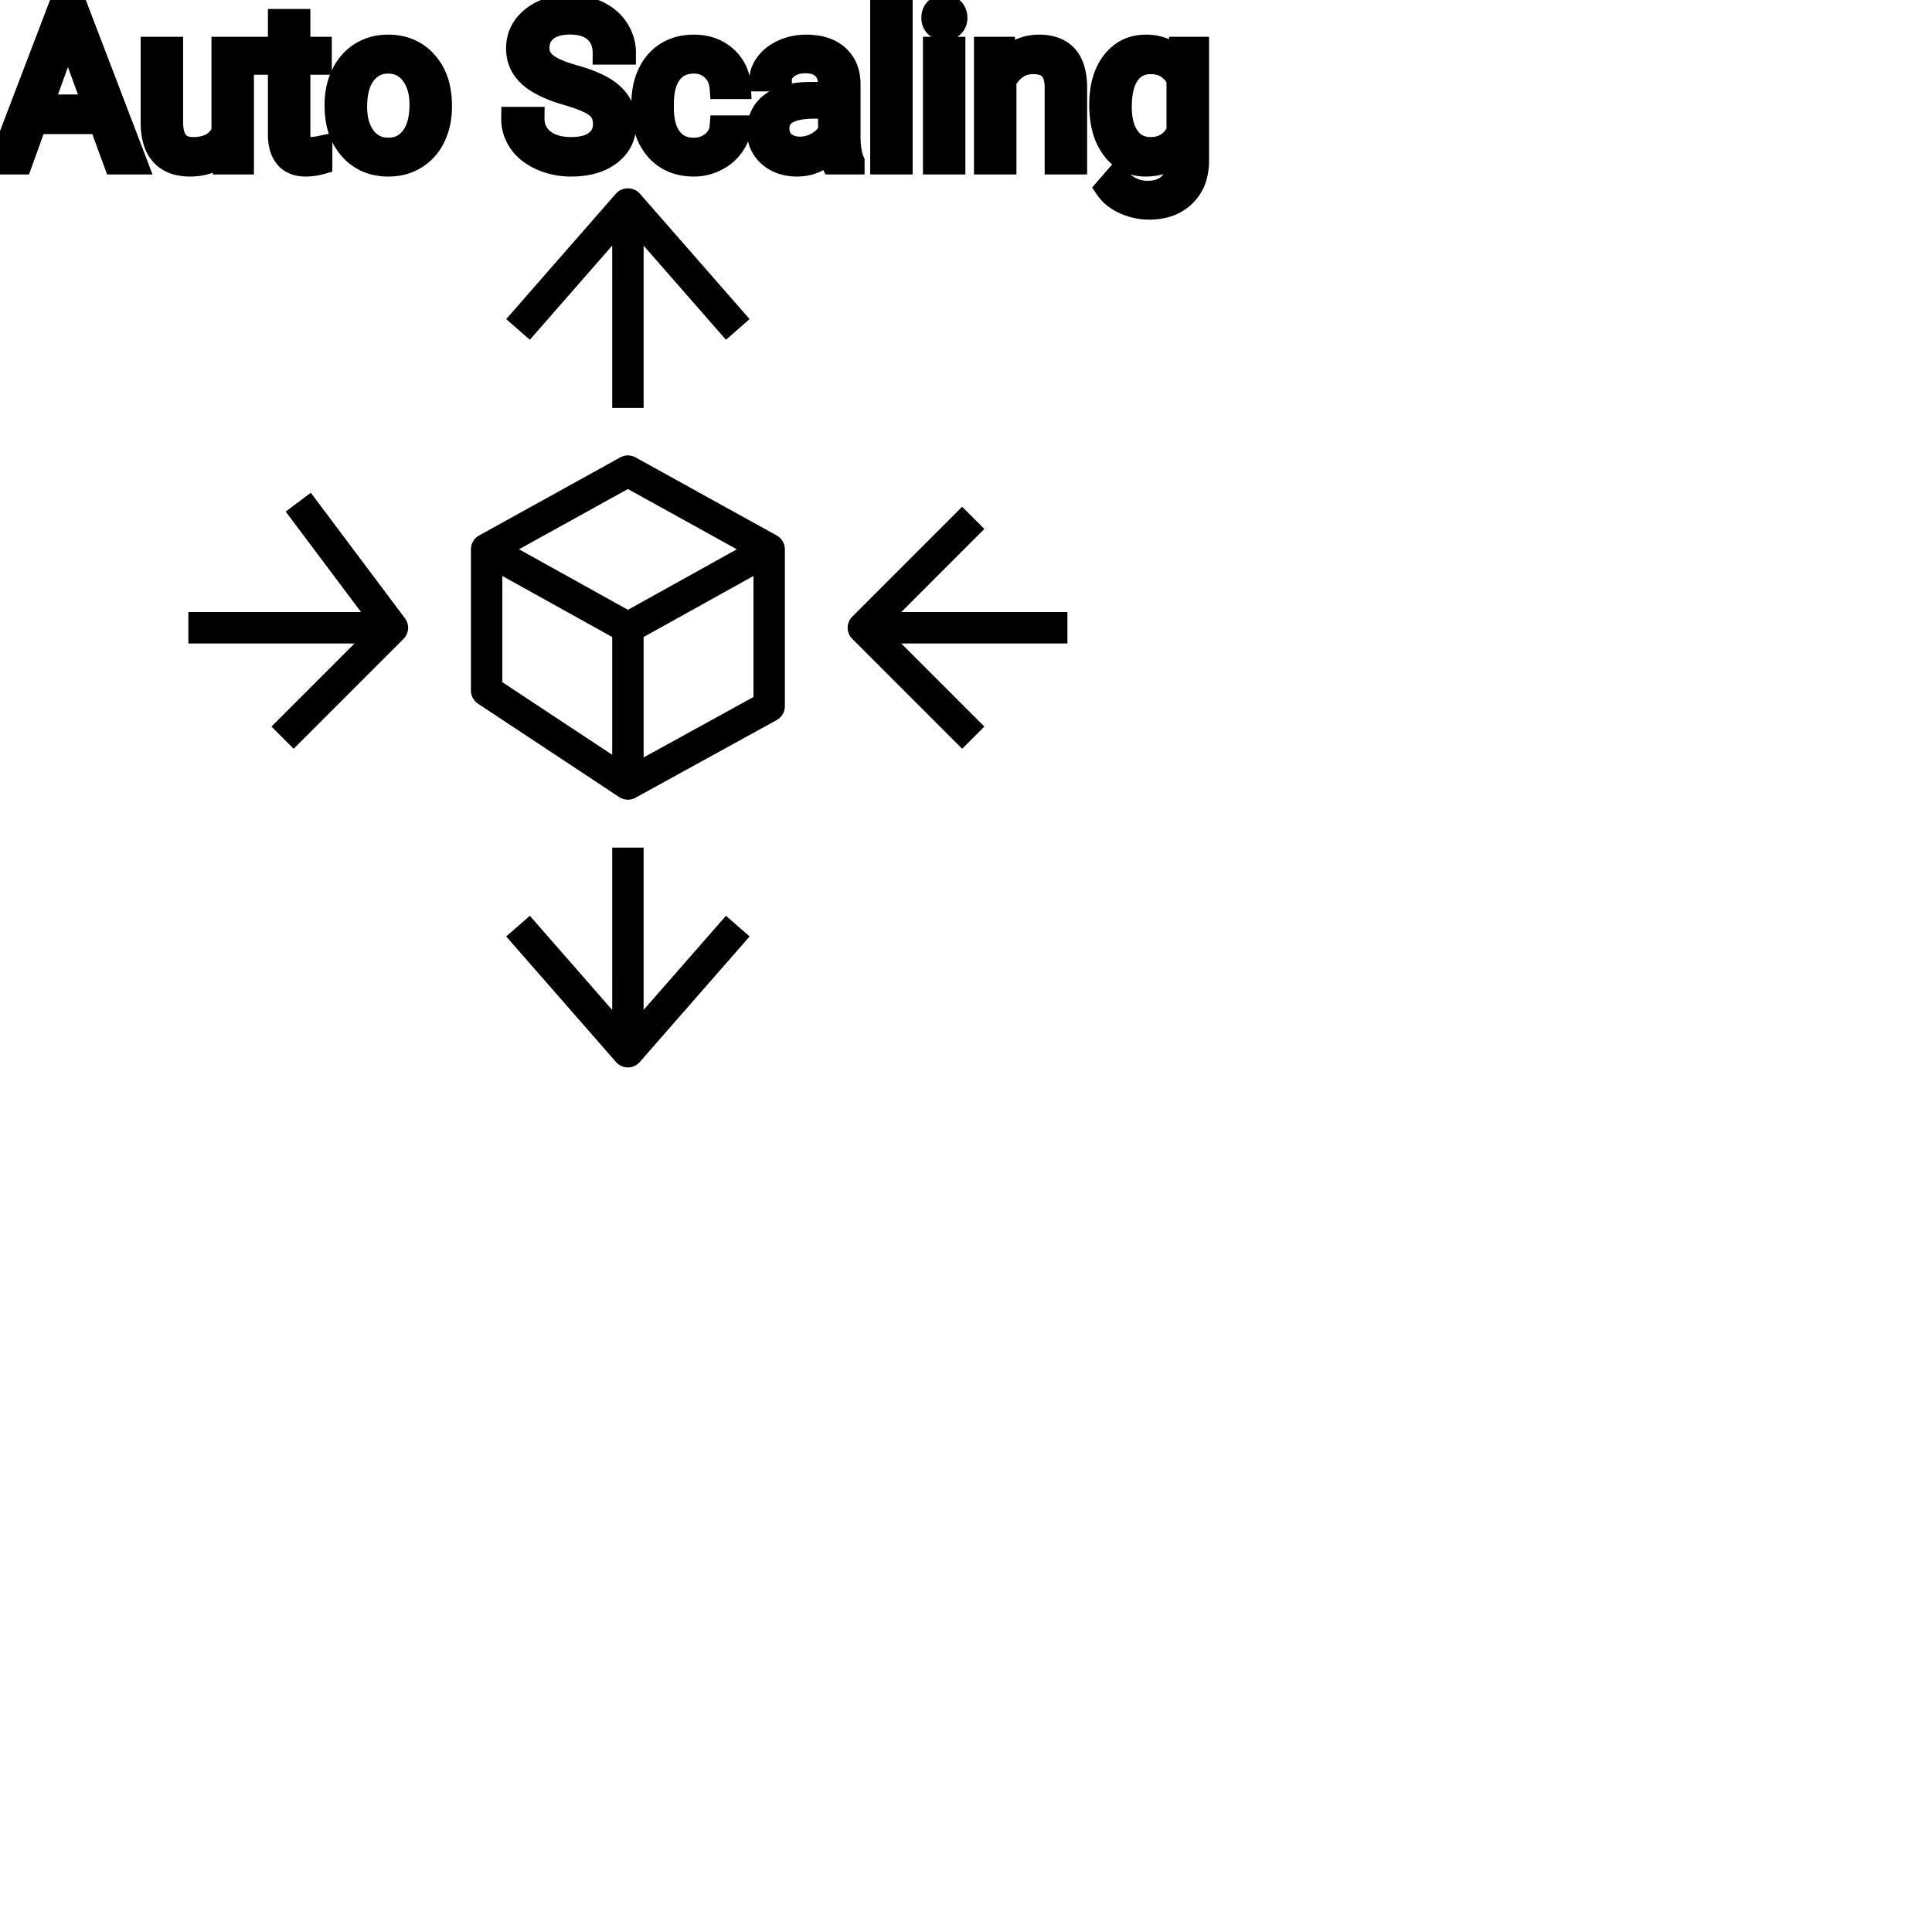 <?xml version="1.0" encoding="UTF-8"?>
<svg width="80px" height="80px" viewBox="0 0 80 80" version="1.1" xmlns="http://www.w3.org/2000/svg" xmlns:xlink="http://www.w3.org/1999/xlink">
    <!-- Generator: Sketch 64 (93537) - https://sketch.com -->
    <title>Icon-Architecture/64/Arch_AWS-Auto-Scaling_64</title>
    <desc>Created with Sketch.</desc>
    
    <g id="Icon-Architecture/64/Arch_AWS-Auto-Scaling_64" stroke="none" stroke-width="1" fill="none" fill-rule="evenodd">
        
        <path transform="translate(0vw, 0vh), scale(.65)" d="M48,44.402 L48,36.691 L41,40.582 L41,48.253 L48,44.402 Z M32,43.456 L39,48.084 L39,40.58 L32,36.691 L32,43.456 Z M33.062,34.992 L40.002,38.848 L46.938,34.993 L40,31.153 L33.062,34.992 Z M50,34.99 L50,44.993 C50,45.358 49.802,45.694 49.481,45.87 L40.481,50.821 C40.331,50.904 40.166,50.945 40,50.945 C39.808,50.945 39.615,50.889 39.448,50.779 L30.448,44.827 C30.169,44.642 30,44.329 30,43.993 L30,34.99 C30,34.627 30.197,34.292 30.516,34.115 L39.516,29.136 C39.818,28.968 40.182,28.968 40.484,29.136 L49.484,34.115 C49.803,34.292 50,34.627 50,34.99 L50,34.99 Z M68,38.991 L57.414,38.991 L62.707,33.697 L61.293,32.282 L54.293,39.285 C53.902,39.676 53.902,40.309 54.293,40.699 L61.293,47.701 L62.707,46.287 L57.414,40.992 L68,40.992 L68,38.991 Z M19.8,31.389 L18.2,32.59 L23,38.991 L12,38.991 L12,40.992 L22.586,40.992 L17.293,46.287 L18.707,47.701 L25.707,40.699 C26.059,40.347 26.099,39.791 25.8,39.392 L19.8,31.389 Z M41,64.337 L41.001,53.996 L39.001,53.996 L39,64.339 L33.753,58.339 L32.247,59.657 L39.246,67.659 C39.437,67.876 39.711,68 39.999,68 C40.287,68 40.562,67.876 40.752,67.659 L47.753,59.657 L46.247,58.339 L41,64.337 Z M33.753,21.645 L32.247,20.328 L39.246,12.326 C39.627,11.891 40.371,11.891 40.752,12.326 L47.753,20.328 L46.247,21.645 L41,15.648 L41.001,25.988 L39.001,25.988 L39,15.645 L33.753,21.645 Z" id="AWS-Auto-Scaling_Icon_64_Squid" fill="#000000"></path>
    </g><g transform="translate(12vw, 80vh)" id="svgGroup" stroke-linecap="round" fill-rule="evenodd" font-size="9pt" stroke="#000" stroke-width="0.25mm" fill="#000" style="stroke:#000;stroke-width:0.25mm;fill:#000"><path d="M 25.862 2.202 L 25.014 2.202 A 1.466 1.466 0 0 0 24.964 1.809 A 1.066 1.066 0 0 0 24.645 1.29 A 1.211 1.211 0 0 0 24.175 1.033 Q 23.923 0.958 23.603 0.958 A 2.286 2.286 0 0 0 23.223 0.988 Q 23.021 1.022 22.859 1.095 A 1.101 1.101 0 0 0 22.63 1.233 A 0.892 0.892 0 0 0 22.285 1.887 A 1.267 1.267 0 0 0 22.28 1.995 A 0.806 0.806 0 0 0 22.548 2.6 A 1.134 1.134 0 0 0 22.612 2.656 A 1.562 1.562 0 0 0 22.85 2.813 Q 23.181 2.993 23.741 3.151 A 8.228 8.228 0 0 1 24.206 3.295 Q 24.441 3.377 24.636 3.464 A 3.297 3.297 0 0 1 24.99 3.645 A 2.342 2.342 0 0 1 25.328 3.889 Q 25.518 4.056 25.64 4.248 A 1.45 1.45 0 0 1 25.657 4.276 A 1.498 1.498 0 0 1 25.854 4.832 A 1.948 1.948 0 0 1 25.875 5.124 A 1.606 1.606 0 0 1 25.753 5.76 Q 25.607 6.101 25.289 6.354 A 1.886 1.886 0 0 1 25.269 6.37 Q 24.662 6.838 23.647 6.838 A 3.023 3.023 0 0 1 22.506 6.623 A 2.917 2.917 0 0 1 22.417 6.585 A 2.383 2.383 0 0 1 21.938 6.307 A 1.874 1.874 0 0 1 21.535 5.893 A 1.689 1.689 0 0 1 21.226 4.896 L 22.074 4.896 A 1.261 1.261 0 0 0 22.143 5.323 A 1.074 1.074 0 0 0 22.502 5.812 Q 22.887 6.113 23.503 6.144 A 2.87 2.87 0 0 0 23.647 6.148 A 2.628 2.628 0 0 0 24.034 6.121 Q 24.23 6.092 24.389 6.031 A 1.129 1.129 0 0 0 24.671 5.875 Q 25.027 5.603 25.027 5.133 A 1.074 1.074 0 0 0 24.984 4.822 A 0.816 0.816 0 0 0 24.697 4.406 Q 24.368 4.148 23.502 3.898 Q 22.417 3.586 21.922 3.131 Q 21.428 2.676 21.428 2.008 Q 21.428 1.252 22.032 0.758 A 2.121 2.121 0 0 1 22.922 0.335 A 3.087 3.087 0 0 1 23.603 0.264 A 2.913 2.913 0 0 1 24.263 0.336 A 2.372 2.372 0 0 1 24.779 0.519 A 2.051 2.051 0 0 1 25.31 0.889 A 1.834 1.834 0 0 1 25.578 1.222 A 1.798 1.798 0 0 1 25.862 2.202 Z M 48.81 2.522 L 48.85 1.995 L 49.592 1.995 L 49.592 6.636 A 2.511 2.511 0 0 1 49.522 7.249 A 1.738 1.738 0 0 1 49.045 8.09 A 1.834 1.834 0 0 1 48.115 8.57 A 2.671 2.671 0 0 1 47.575 8.622 A 2.446 2.446 0 0 1 46.569 8.402 A 2.003 2.003 0 0 1 46.159 8.161 A 1.563 1.563 0 0 1 45.817 7.8 L 46.239 7.313 A 1.889 1.889 0 0 0 46.674 7.712 A 1.514 1.514 0 0 0 47.518 7.958 A 1.695 1.695 0 0 0 47.895 7.919 Q 48.163 7.858 48.358 7.702 A 1.037 1.037 0 0 0 48.443 7.625 A 1.09 1.09 0 0 0 48.72 7.132 Q 48.767 6.959 48.774 6.752 A 2.134 2.134 0 0 0 48.775 6.684 L 48.775 6.275 A 1.601 1.601 0 0 1 47.723 6.821 A 2.279 2.279 0 0 1 47.443 6.838 A 1.672 1.672 0 0 1 46.688 6.67 Q 46.366 6.51 46.116 6.197 A 2.14 2.14 0 0 1 46.092 6.166 A 2.316 2.316 0 0 1 45.709 5.386 Q 45.576 4.922 45.576 4.333 Q 45.576 3.472 45.884 2.884 A 2.096 2.096 0 0 1 46.09 2.564 Q 46.604 1.907 47.452 1.907 A 1.971 1.971 0 0 1 48.051 1.994 A 1.55 1.55 0 0 1 48.81 2.522 Z M 40.803 1.995 L 41.572 1.995 L 41.599 2.593 Q 42.135 1.918 42.995 1.907 A 2.234 2.234 0 0 1 43.022 1.907 A 1.905 1.905 0 0 1 43.656 2.004 Q 44.498 2.3 44.541 3.506 A 3.668 3.668 0 0 1 44.543 3.608 L 44.543 6.75 L 43.73 6.75 L 43.73 3.604 A 1.837 1.837 0 0 0 43.708 3.324 Q 43.658 3.017 43.495 2.843 Q 43.309 2.645 42.955 2.606 A 1.66 1.66 0 0 0 42.776 2.597 A 1.253 1.253 0 0 0 42.362 2.664 A 1.123 1.123 0 0 0 42.082 2.808 A 1.432 1.432 0 0 0 41.616 3.362 L 41.616 6.75 L 40.803 6.75 L 40.803 1.995 Z M 9.268 6.75 L 9.25 6.28 A 1.526 1.526 0 0 1 8.424 6.775 Q 8.174 6.836 7.877 6.838 A 2.996 2.996 0 0 1 7.857 6.838 A 2.086 2.086 0 0 1 7.398 6.79 Q 6.967 6.693 6.699 6.396 A 1.41 1.41 0 0 1 6.416 5.899 Q 6.3 5.556 6.297 5.089 L 6.297 1.995 L 7.11 1.995 L 7.11 5.067 Q 7.11 6.037 7.818 6.137 A 1.229 1.229 0 0 0 7.989 6.148 A 1.927 1.927 0 0 0 8.44 6.099 Q 9.003 5.964 9.229 5.454 L 9.229 1.995 L 10.042 1.995 L 10.042 6.75 L 9.268 6.75 Z M 29.856 5.251 L 30.625 5.251 A 1.432 1.432 0 0 1 30.426 5.901 A 1.772 1.772 0 0 1 30.344 6.029 A 1.828 1.828 0 0 1 29.735 6.574 A 2.169 2.169 0 0 1 29.652 6.618 A 1.997 1.997 0 0 1 28.736 6.838 A 2.346 2.346 0 0 1 28.039 6.739 A 1.839 1.839 0 0 1 27.191 6.19 A 2.171 2.171 0 0 1 26.727 5.31 Q 26.618 4.909 26.618 4.417 L 26.618 4.28 A 3.24 3.24 0 0 1 26.681 3.624 A 2.57 2.57 0 0 1 26.873 3.045 A 2.008 2.008 0 0 1 27.312 2.431 A 1.892 1.892 0 0 1 27.604 2.206 A 1.943 1.943 0 0 1 28.361 1.934 A 2.529 2.529 0 0 1 28.731 1.907 A 2.196 2.196 0 0 1 29.38 1.999 A 1.786 1.786 0 0 1 30.061 2.386 A 1.693 1.693 0 0 1 30.619 3.535 A 2.239 2.239 0 0 1 30.625 3.63 L 29.856 3.63 Q 29.821 3.168 29.507 2.872 A 1.078 1.078 0 0 0 28.778 2.576 A 1.402 1.402 0 0 0 28.731 2.575 A 1.374 1.374 0 0 0 28.31 2.637 A 1.081 1.081 0 0 0 27.771 3.021 A 1.469 1.469 0 0 0 27.544 3.468 Q 27.479 3.674 27.451 3.923 A 3.514 3.514 0 0 0 27.431 4.311 L 27.431 4.465 Q 27.431 5.287 27.769 5.73 A 1.1 1.1 0 0 0 28.556 6.165 A 1.611 1.611 0 0 0 28.736 6.174 A 1.171 1.171 0 0 0 29.496 5.911 A 1.007 1.007 0 0 0 29.74 5.629 A 0.914 0.914 0 0 0 29.856 5.251 Z M 4.764 6.75 L 4.153 5.08 L 1.472 5.08 L 0.87 6.75 L 0 6.75 L 2.443 0.352 L 3.182 0.352 L 5.629 6.75 L 4.764 6.75 Z M 35.328 6.75 L 34.475 6.75 A 0.632 0.632 0 0 1 34.44 6.66 Q 34.408 6.562 34.384 6.41 A 3.997 3.997 0 0 1 34.361 6.249 Q 33.794 6.838 33.007 6.838 A 2.033 2.033 0 0 1 32.478 6.772 A 1.529 1.529 0 0 1 31.854 6.44 Q 31.403 6.042 31.403 5.432 Q 31.403 4.689 31.968 4.278 Q 32.533 3.867 33.557 3.867 L 34.348 3.867 L 34.348 3.494 A 1.152 1.152 0 0 0 34.312 3.199 A 0.828 0.828 0 0 0 34.093 2.815 Q 33.876 2.6 33.486 2.568 A 1.748 1.748 0 0 0 33.341 2.562 Q 32.906 2.562 32.612 2.782 Q 32.317 3.001 32.317 3.313 L 31.5 3.313 A 1.041 1.041 0 0 1 31.625 2.825 A 1.409 1.409 0 0 1 31.753 2.626 Q 32.005 2.294 32.438 2.101 A 2.249 2.249 0 0 1 33.214 1.913 A 2.669 2.669 0 0 1 33.39 1.907 A 2.65 2.65 0 0 1 33.907 1.955 Q 34.214 2.016 34.453 2.156 A 1.439 1.439 0 0 1 34.677 2.318 A 1.396 1.396 0 0 1 35.131 3.144 A 1.998 1.998 0 0 1 35.161 3.45 L 35.161 5.638 Q 35.161 6.073 35.234 6.39 A 1.707 1.707 0 0 0 35.328 6.68 L 35.328 6.75 Z M 11.566 0.844 L 12.379 0.844 L 12.379 1.995 L 13.267 1.995 L 13.267 2.624 L 12.379 2.624 L 12.379 5.572 Q 12.379 5.858 12.498 6.001 Q 12.617 6.144 12.902 6.144 A 1.046 1.046 0 0 0 13 6.138 Q 13.103 6.129 13.242 6.101 A 4.024 4.024 0 0 0 13.289 6.091 L 13.289 6.75 A 2.463 2.463 0 0 1 12.856 6.829 A 2.157 2.157 0 0 1 12.665 6.838 Q 12.218 6.838 11.951 6.616 A 0.856 0.856 0 0 1 11.843 6.508 Q 11.616 6.238 11.575 5.78 A 2.351 2.351 0 0 1 11.566 5.572 L 11.566 2.624 L 10.701 2.624 L 10.701 1.995 L 11.566 1.995 L 11.566 0.844 Z M 37.318 0 L 37.318 6.75 L 36.505 6.75 L 36.505 0 L 37.318 0 Z M 13.913 4.386 L 13.913 4.329 A 3.057 3.057 0 0 1 14 3.587 A 2.573 2.573 0 0 1 14.188 3.072 A 2.16 2.16 0 0 1 14.602 2.486 A 1.957 1.957 0 0 1 14.952 2.21 A 2.036 2.036 0 0 1 15.897 1.913 A 2.491 2.491 0 0 1 16.071 1.907 A 2.277 2.277 0 0 1 16.824 2.027 A 1.937 1.937 0 0 1 17.642 2.58 A 2.29 2.29 0 0 1 18.161 3.608 A 3.373 3.373 0 0 1 18.242 4.368 L 18.242 4.425 A 3.114 3.114 0 0 1 18.162 5.142 A 2.577 2.577 0 0 1 17.976 5.671 A 2.056 2.056 0 0 1 17.448 6.361 A 2.001 2.001 0 0 1 17.216 6.53 A 2.045 2.045 0 0 1 16.296 6.829 A 2.529 2.529 0 0 1 16.08 6.838 A 2.262 2.262 0 0 1 15.329 6.718 A 1.938 1.938 0 0 1 14.513 6.166 A 2.297 2.297 0 0 1 13.987 5.111 A 3.357 3.357 0 0 1 13.913 4.386 Z M 39.502 1.995 L 39.502 6.75 L 38.689 6.75 L 38.689 1.995 L 39.502 1.995 Z M 14.73 4.425 A 2.772 2.772 0 0 0 14.778 4.954 Q 14.838 5.264 14.976 5.51 A 1.545 1.545 0 0 0 15.097 5.695 Q 15.464 6.174 16.08 6.174 A 1.269 1.269 0 0 0 16.569 6.083 Q 16.848 5.967 17.051 5.706 A 1.471 1.471 0 0 0 17.064 5.689 A 1.648 1.648 0 0 0 17.319 5.171 Q 17.388 4.945 17.413 4.672 A 3.655 3.655 0 0 0 17.429 4.329 A 2.687 2.687 0 0 0 17.378 3.789 Q 17.31 3.459 17.153 3.2 A 1.586 1.586 0 0 0 17.057 3.061 A 1.231 1.231 0 0 0 16.642 2.705 Q 16.389 2.575 16.071 2.575 Q 15.481 2.575 15.115 3.035 A 1.515 1.515 0 0 0 15.1 3.054 A 1.589 1.589 0 0 0 14.847 3.552 Q 14.778 3.772 14.75 4.039 A 3.676 3.676 0 0 0 14.73 4.425 Z M 48.775 5.449 L 48.775 3.278 A 1.439 1.439 0 0 0 48.474 2.891 Q 48.17 2.62 47.73 2.599 A 1.578 1.578 0 0 0 47.654 2.597 Q 47.062 2.597 46.729 3.056 A 1.51 1.51 0 0 0 46.518 3.484 Q 46.452 3.689 46.421 3.939 A 3.955 3.955 0 0 0 46.393 4.425 Q 46.393 5.229 46.723 5.689 Q 47.052 6.148 47.646 6.148 A 1.32 1.32 0 0 0 48.155 6.054 Q 48.547 5.891 48.775 5.449 Z M 2.813 1.393 L 1.727 4.386 L 3.902 4.386 L 2.813 1.393 Z M 34.348 5.418 L 34.348 4.443 L 33.71 4.443 Q 32.216 4.443 32.216 5.317 Q 32.216 5.7 32.471 5.915 A 0.893 0.893 0 0 0 32.885 6.108 A 1.259 1.259 0 0 0 33.126 6.13 A 1.429 1.429 0 0 0 33.851 5.933 A 1.335 1.335 0 0 0 34.147 5.705 A 1.108 1.108 0 0 0 34.348 5.418 Z M 38.624 0.734 Q 38.624 0.536 38.744 0.4 Q 38.856 0.274 39.068 0.264 A 0.783 0.783 0 0 1 39.103 0.264 Q 39.34 0.264 39.463 0.4 A 0.474 0.474 0 0 1 39.585 0.703 A 0.614 0.614 0 0 1 39.586 0.734 A 0.523 0.523 0 0 1 39.561 0.9 A 0.442 0.442 0 0 1 39.463 1.063 Q 39.35 1.184 39.142 1.194 A 0.803 0.803 0 0 1 39.103 1.195 Q 38.93 1.195 38.819 1.126 A 0.362 0.362 0 0 1 38.744 1.063 A 0.456 0.456 0 0 1 38.626 0.788 A 0.605 0.605 0 0 1 38.624 0.734 Z" vector-effect="non-scaling-stroke"/></g>
</svg>
